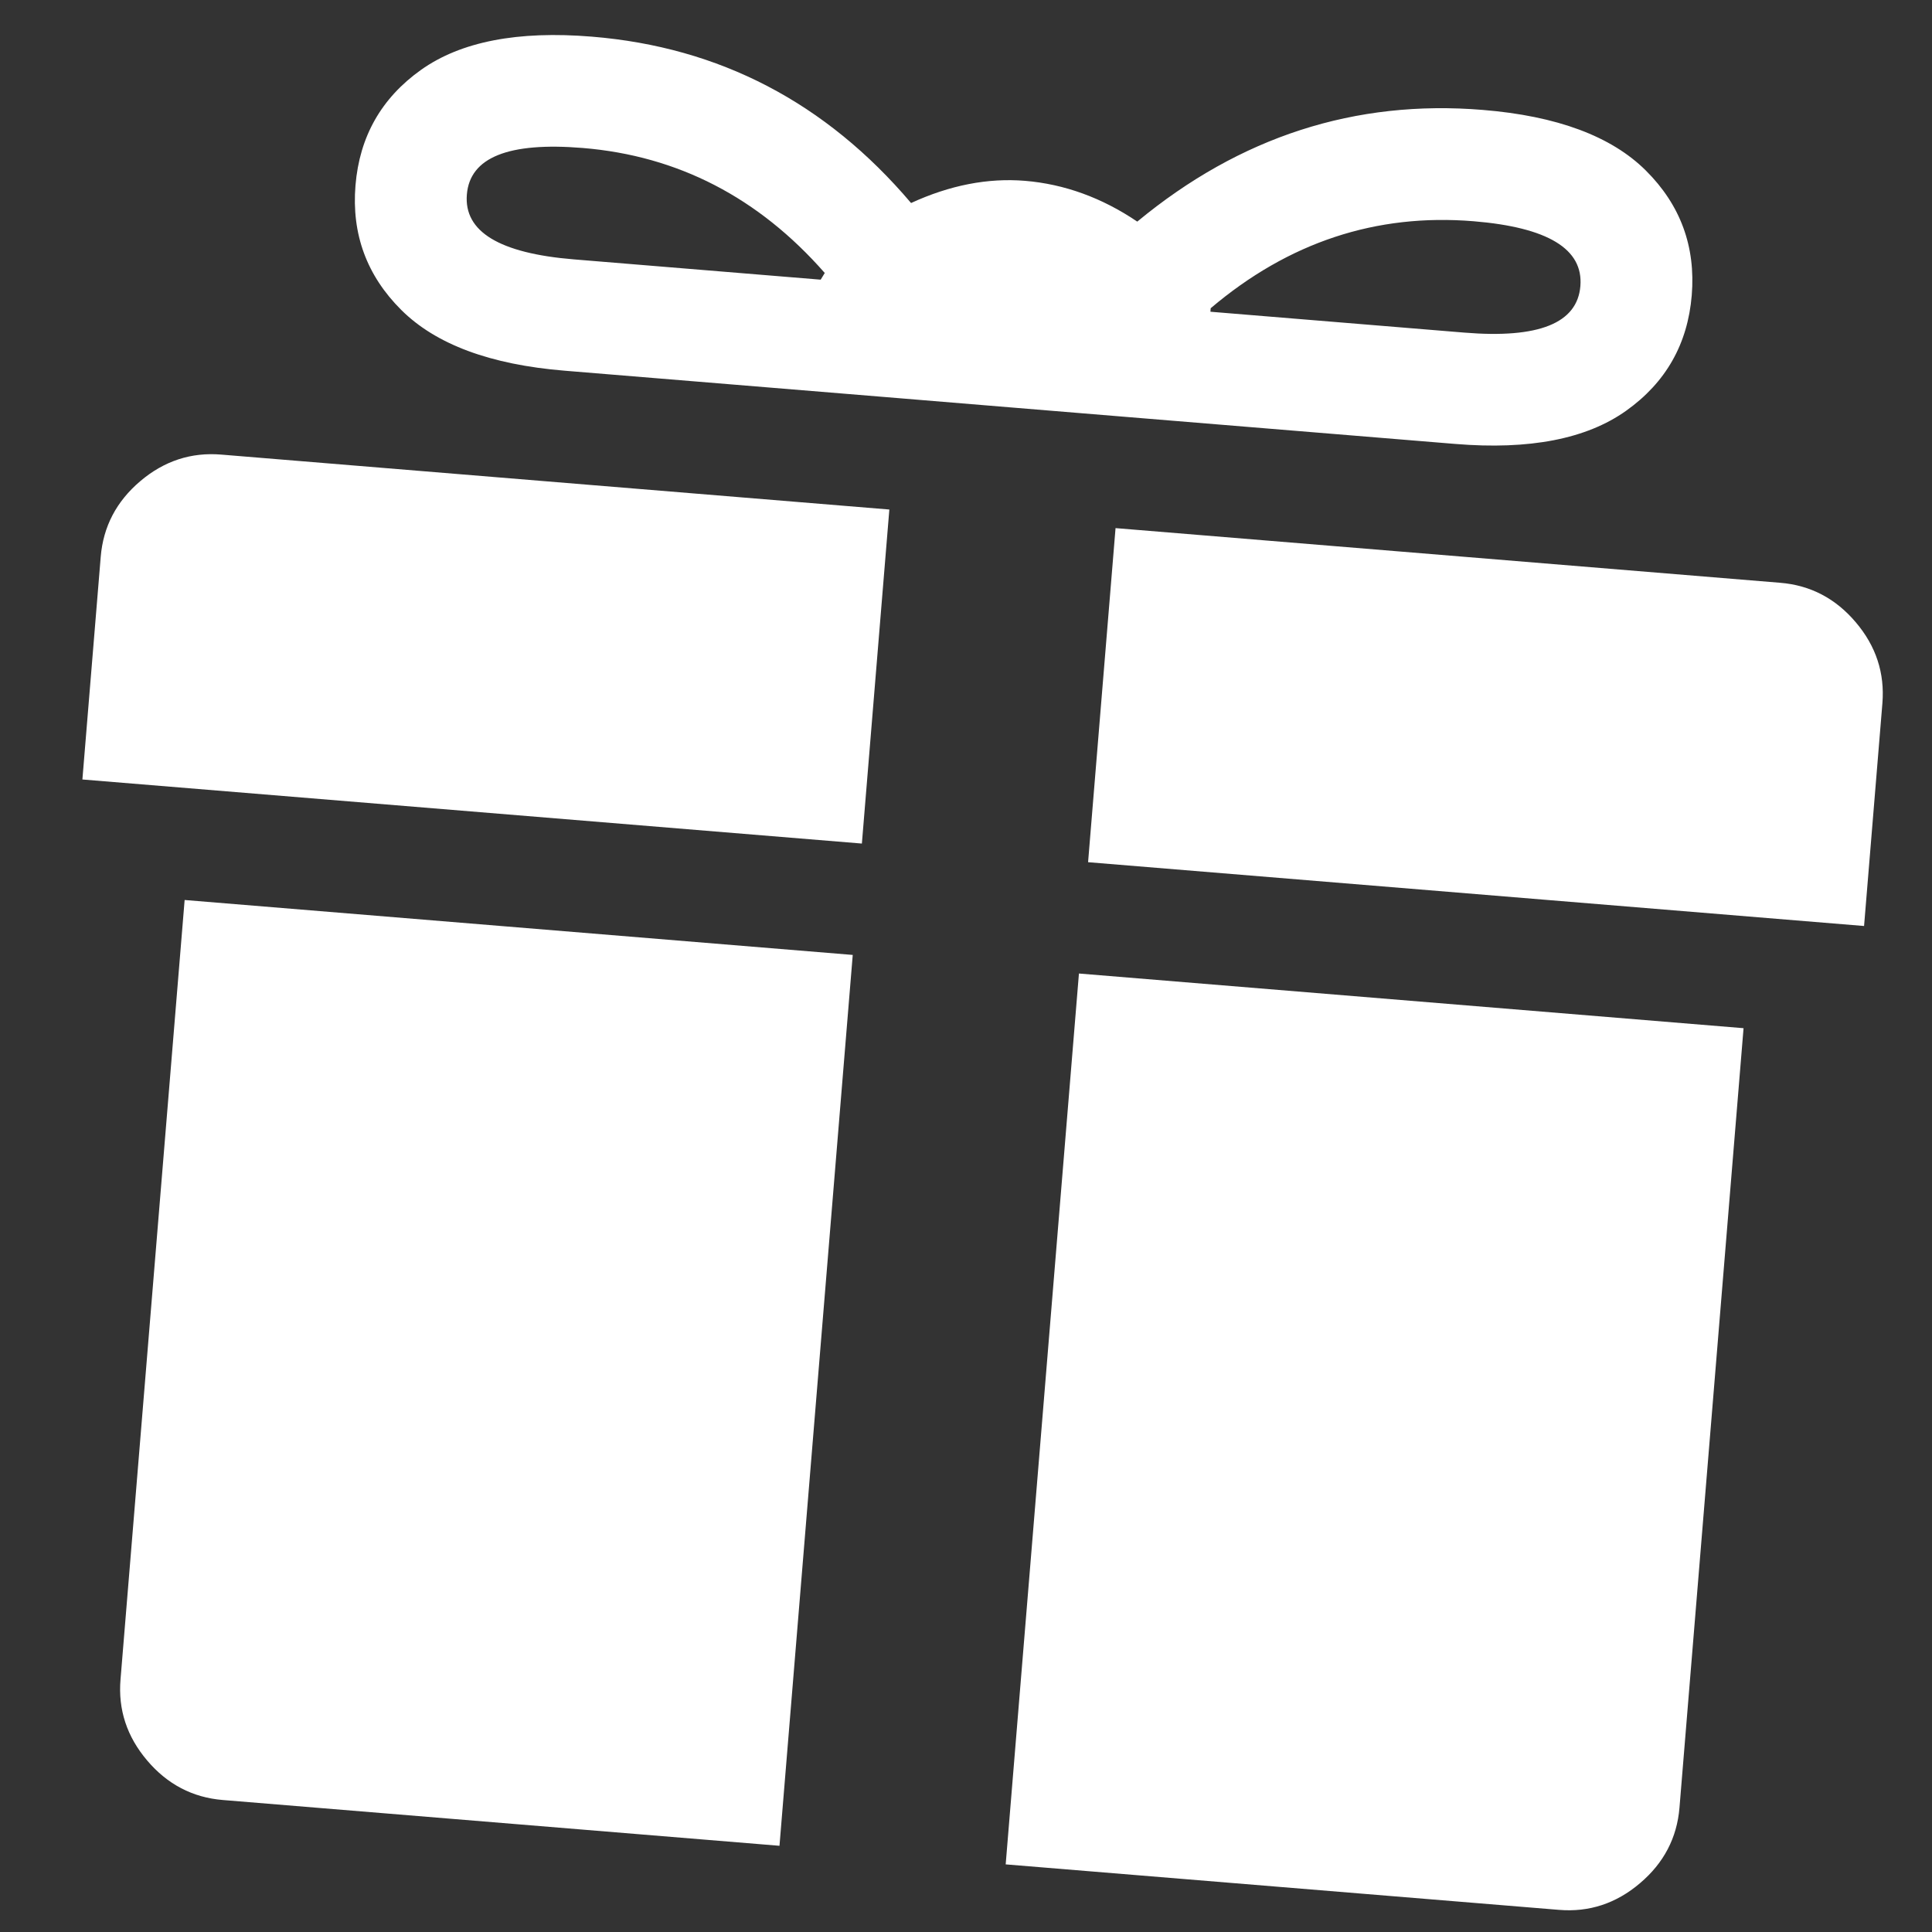 <svg width="37" height="37" viewBox="0 0 37 37" fill="none" xmlns="http://www.w3.org/2000/svg">
<rect x="0" y="0" width="37" height="37" fill="#333333" stroke="none"/>
<path d="M34.093 11.161L21.364 10.114L20.838 16.512L35.699 17.734L36.05 13.469C36.097 12.891 35.928 12.374 35.54 11.917C35.153 11.46 34.67 11.208 34.093 11.161ZM4.237 8.706C3.66 8.658 3.142 8.828 2.686 9.215C2.229 9.603 1.977 10.085 1.929 10.663L1.578 14.928L16.506 16.155L17.032 9.758L4.237 8.706ZM3.536 17.236L2.308 32.164C2.26 32.741 2.43 33.258 2.818 33.715C3.205 34.172 3.688 34.424 4.265 34.472L14.928 35.349L16.331 18.288L3.536 17.236ZM29.856 36.576C30.433 36.624 30.951 36.454 31.407 36.066C31.864 35.679 32.116 35.197 32.164 34.619L33.391 19.691L20.663 18.644L19.26 35.705L29.856 36.576ZM19.34 7.801L21.54 7.982L27.871 8.502C29.292 8.619 30.383 8.407 31.143 7.866C31.904 7.324 32.322 6.587 32.399 5.654C32.475 4.721 32.183 3.926 31.521 3.267C30.86 2.609 29.818 2.221 28.397 2.105C25.953 1.904 23.747 2.617 21.78 4.244C21.102 3.786 20.385 3.526 19.63 3.463C18.919 3.405 18.192 3.546 17.448 3.888C15.817 1.965 13.78 0.902 11.336 0.702C9.915 0.585 8.824 0.797 8.063 1.338C7.303 1.879 6.885 2.617 6.808 3.55C6.731 4.483 7.024 5.278 7.685 5.936C8.347 6.595 9.388 6.982 10.81 7.099L17.208 7.625L19.34 7.801ZM30.266 5.479C30.208 6.19 29.468 6.487 28.046 6.37L23.181 5.97C23.181 5.97 23.183 5.947 23.186 5.903C24.677 4.639 26.355 4.084 28.221 4.237C29.643 4.354 30.325 4.768 30.266 5.479ZM8.941 3.725C8.999 3.014 9.739 2.717 11.161 2.834C12.982 2.984 14.527 3.782 15.795 5.228C15.795 5.228 15.782 5.249 15.756 5.292C15.73 5.334 15.717 5.356 15.717 5.356L10.986 4.967C9.564 4.85 8.882 4.436 8.941 3.725Z" fill="white"/>
</svg>

